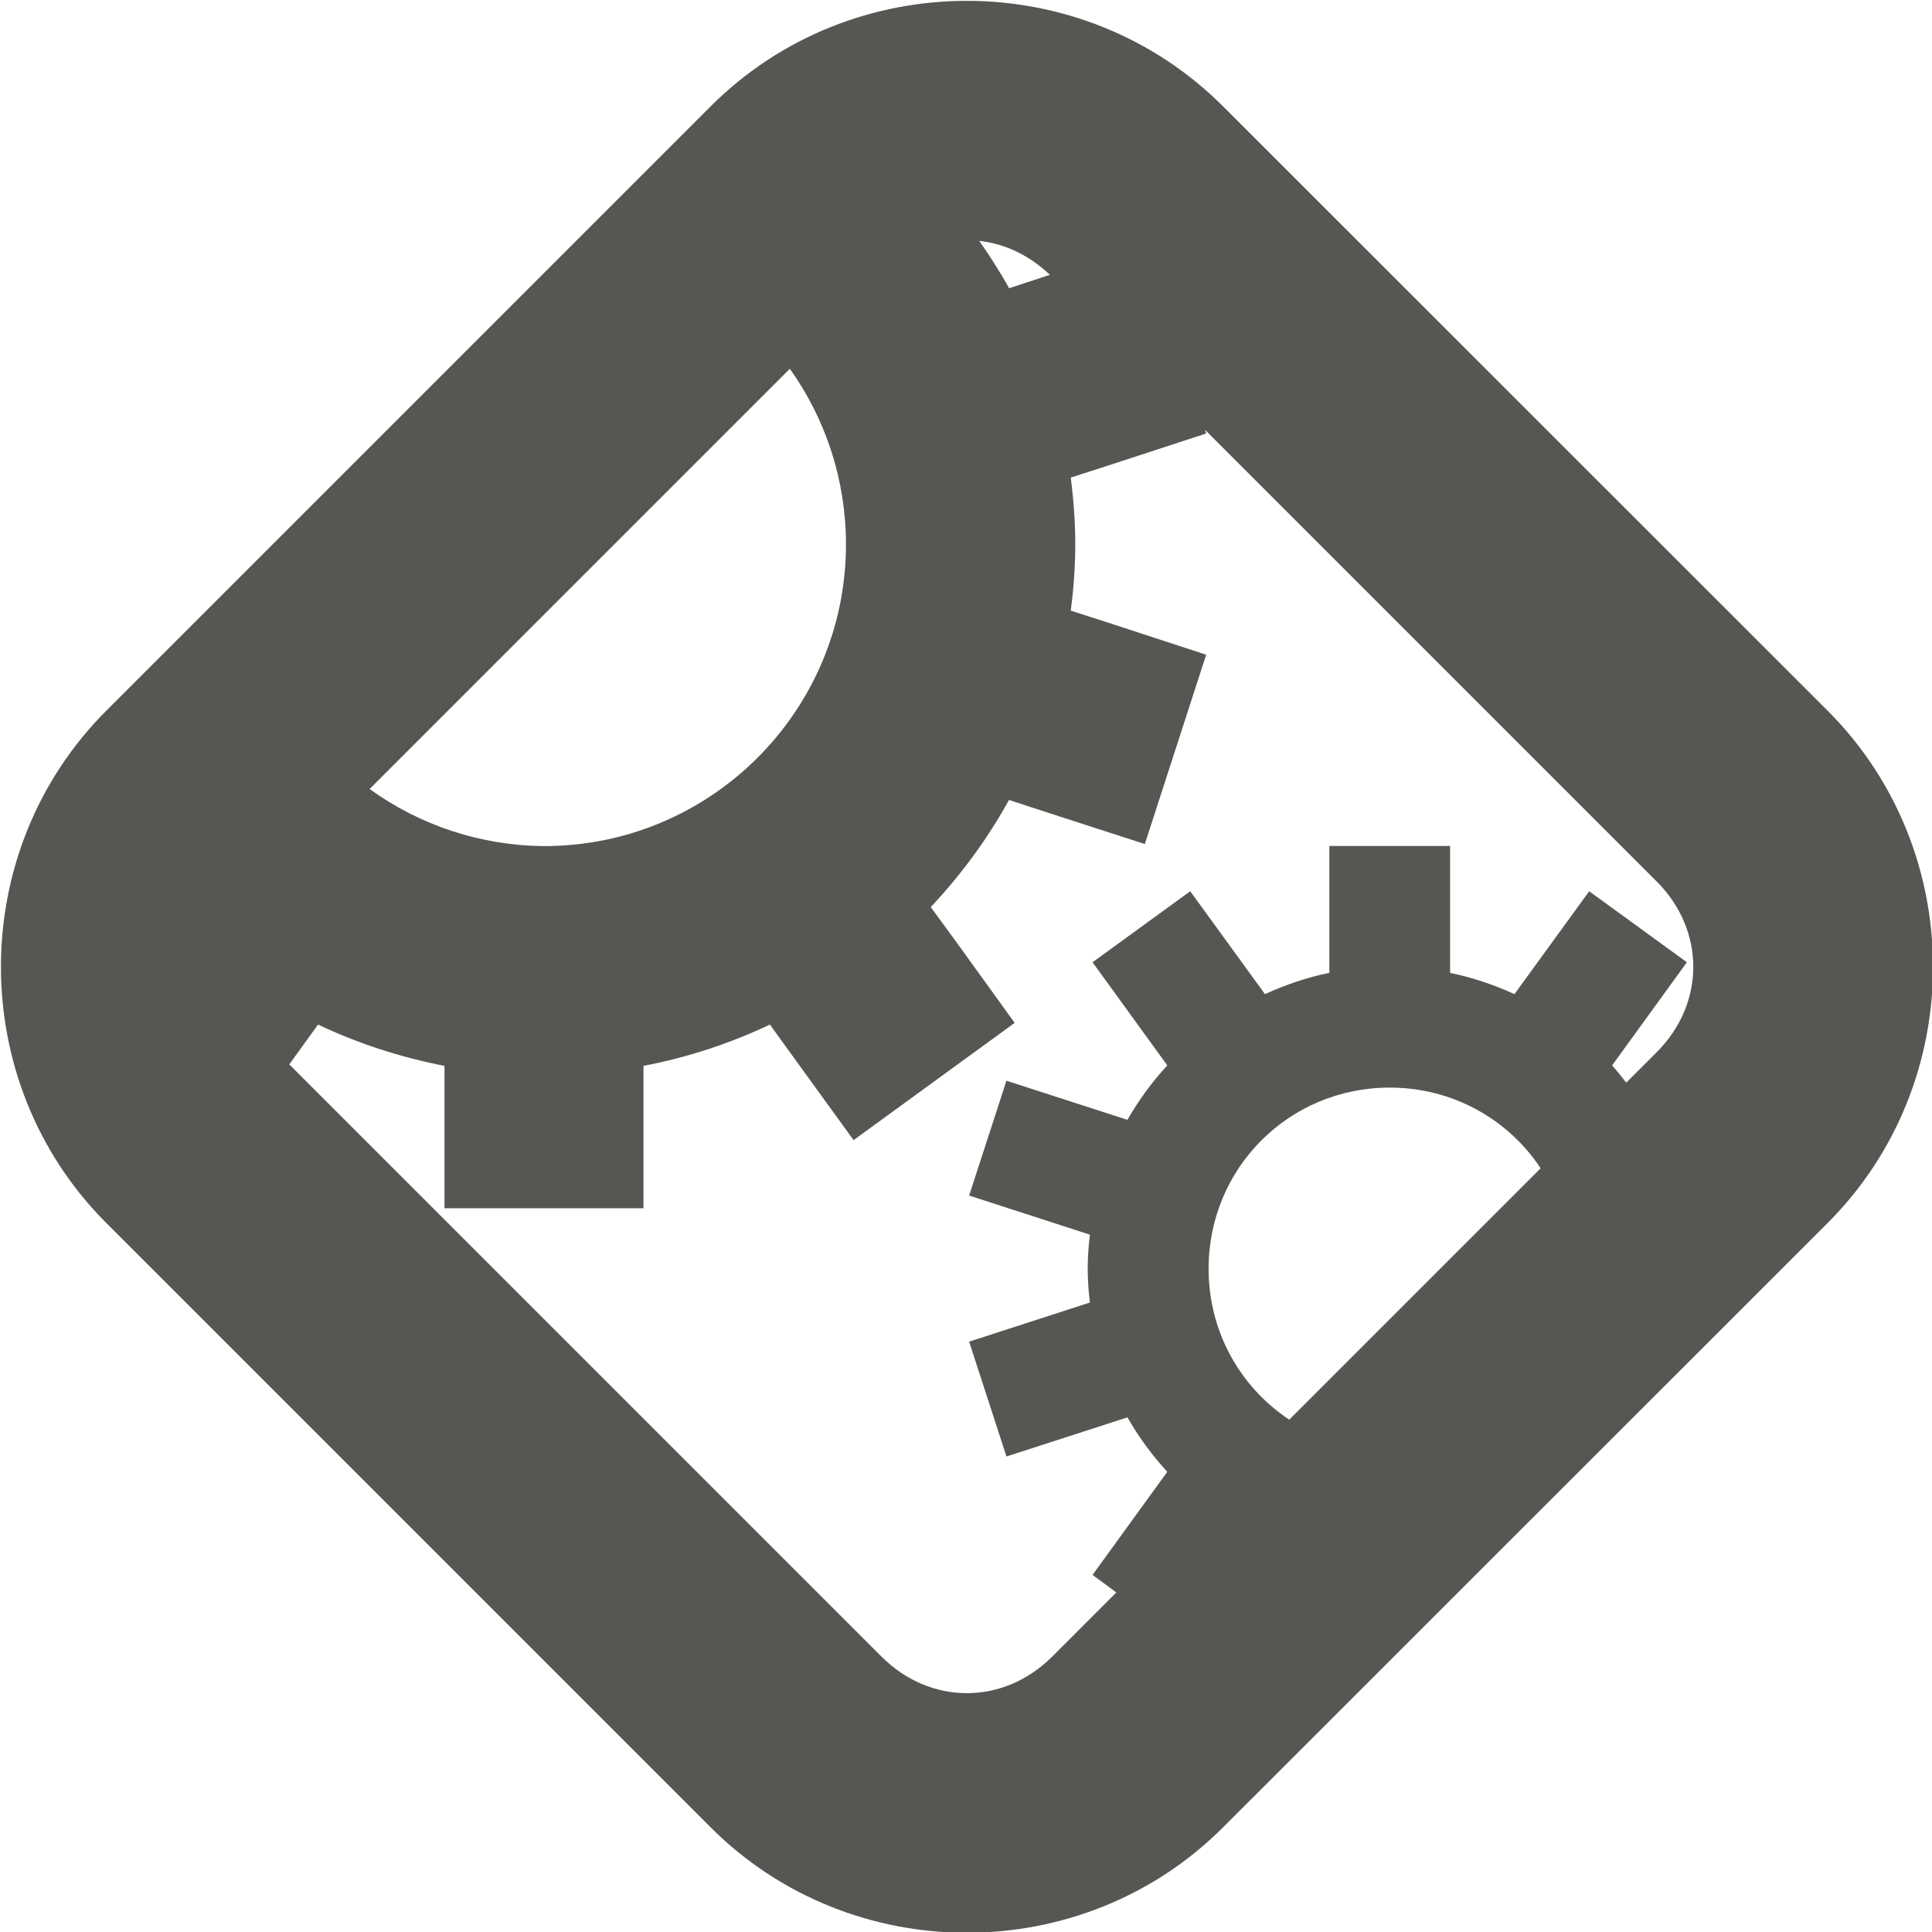 <svg height="16" width="16" xmlns="http://www.w3.org/2000/svg"><path d="m8.007.007c-.77 0-1.54.292-2.121.873l-5.006 5.006c-1.163 1.163-1.163 3.079 0 4.242l5.006 5.006c1.163 1.163 3.079 1.163 4.242 0l5.008-5.006c1.163-1.163 1.163-3.079 0-4.242l-5.008-5.006c-.581-.581-1.351-.873-2.121-.873zm.102 1.988c.211.022.414.118.586.281l-.338.111c-.075-.136-.159-.266-.248-.393zm-1.568 1.059c.3.42.465.928.465 1.453 0 1.381-1.119 2.5-2.5 2.5-.523-.004-1.028-.171-1.445-.473zm3.439.506 3.74 3.74c.404.404.404 1.01 0 1.414l-.252.252c-.038-.048-.076-.097-.117-.143l.619-.854-.809-.588-.619.852c-.168-.077-.348-.138-.533-.176v-1.051h-1v1.051h-.002c-.185.038-.363.099-.531.176l-.619-.852-.809.588.619.854c-.126.137-.237.288-.33.451l-1.002-.324-.309.951 1 .324c-.011.093-.018.186-.018.281s.007.189.018.281l-1 .324.309.951 1.002-.324c.093.163.204.314.33.451l-.619.854.197.145-.531.531c-.404.404-1.01.404-1.414 0l-4.904-4.904.029-.041.209-.289c.329.156.681.271 1.047.342v.355.824h1.648v-.824-.355c.366-.07.718-.186 1.047-.342l.209.289.484.668 1.334-.971-.482-.668-.213-.291c.251-.267.47-.564.648-.887l.34.111.785.254.508-1.568-.783-.256-.338-.109c.023-.18.037-.365.037-.551s-.015-.371-.037-.551l.338-.109.783-.256zm1.529 5.447c.525 0 .982.264 1.25.668l-2.082 2.082c-.404-.268-.668-.725-.668-1.25 0-.834.666-1.5 1.5-1.5z" fill="#555753"/></svg>